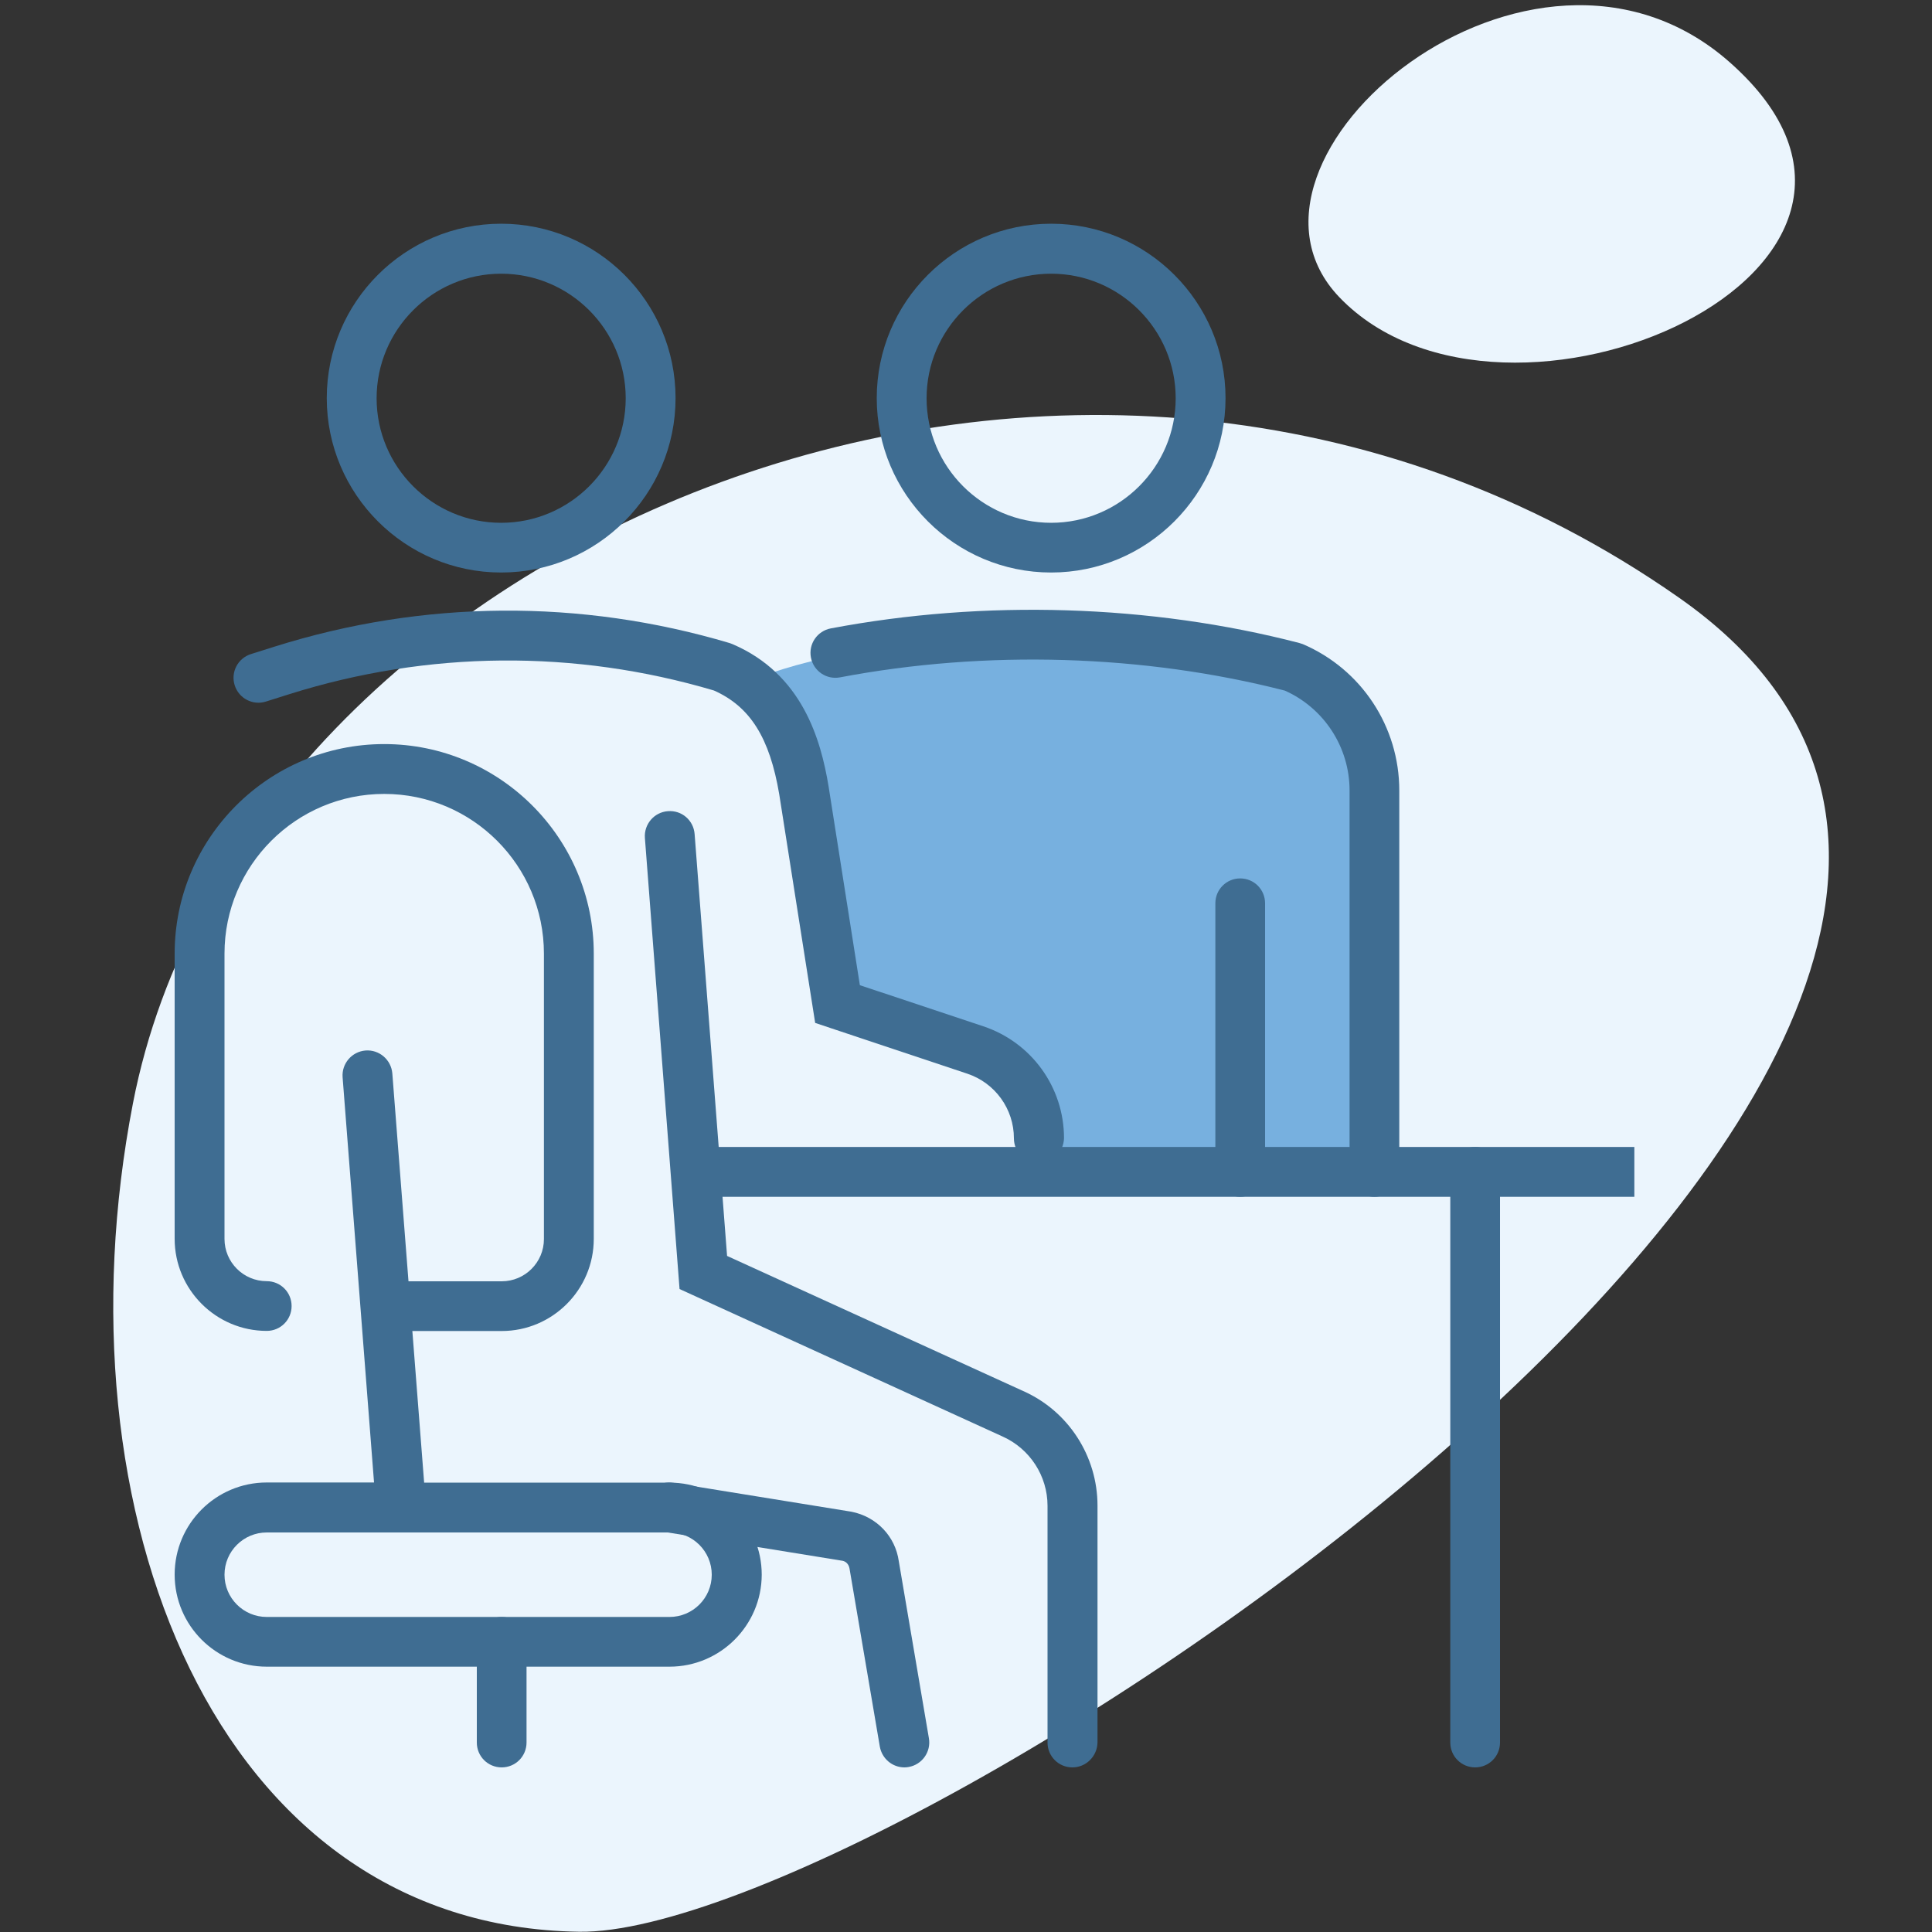 <?xml version="1.0" encoding="utf-8"?>
<!-- Generator: Adobe Illustrator 24.0.1, SVG Export Plug-In . SVG Version: 6.00 Build 0)  -->
<svg version="1.1" id="Layer_1" xmlns="http://www.w3.org/2000/svg" xmlns:xlink="http://www.w3.org/1999/xlink" x="0px" y="0px"
	 viewBox="0 0 150 150" style="enable-background:new 0 0 150 150;" xml:space="preserve">
<rect x="0" y="0" width="150" height="150" fill="#333333" stroke="none"/>
<style type="text/css">
	.st0{fill:#EBF5FD;}
	.st1{fill:#77B0DF;}
	.st2{fill:#3F6D92;}
</style>
<path class="st0" d="M10.32,85.67c-6.13,31.67,6.34,63.91,34.65,64.31c24.46,0.35,132.12-70.81,85.41-103.56S18.76,42.1,10.32,85.67
	z"/>
<path class="st0" d="M103.99,23.08C93.7,12.35,118.88-8.78,134.29,4.83C152.48,20.89,116.85,36.48,103.99,23.08z"/>
<path class="st1" d="M58.08,52.95c0,0,6.12-3.06,20.95-3.71l19.98,1.93l7.25,4.83V91.3H80.64L80,84.53l-2.58-2.58L65.17,77.6
	l-3.38-21.91L58.08,52.95z"/>
<path class="st2" d="M106.71,92.92c-1.07,0-1.93-0.86-1.93-1.93V61.37c0-3.35-1.97-6.38-5.02-7.75c-10.94-2.81-23.2-3.18-34.54-1.03
	c-1.05,0.2-2.06-0.49-2.26-1.54c-0.2-1.05,0.49-2.06,1.54-2.26c11.93-2.26,24.85-1.86,36.37,1.13l0.28,0.09
	c4.55,1.95,7.49,6.41,7.49,11.36v29.61C108.65,92.05,107.78,92.92,106.71,92.92z"/>
<path class="st2" d="M96.29,92.92c-1.07,0-1.93-0.86-1.93-1.93V70.13c0-1.07,0.86-1.93,1.93-1.93c1.07,0,1.93,0.86,1.93,1.93v20.85
	C98.22,92.05,97.36,92.92,96.29,92.92z"/>
<rect x="52.65" y="89.05" class="st2" width="74.24" height="3.87"/>
<path class="st2" d="M80.65,90.31c-1.07,0-1.93-0.86-1.93-1.93c0-2.28-1.46-4.3-3.62-5.02l-11.81-3.94L60.5,61.67
	c-0.74-4.39-2.26-6.81-5.07-8.06c-10.8-3.2-22.2-3.1-32.95,0.28l-1.84,0.58c-1.02,0.32-2.1-0.25-2.42-1.27
	c-0.32-1.02,0.25-2.1,1.27-2.42l1.84-0.58c11.53-3.63,23.74-3.72,35.33-0.27l0.21,0.08c5.42,2.32,6.86,7.41,7.46,11.04l2.43,15.44
	l9.58,3.19c3.75,1.25,6.27,4.74,6.27,8.69C82.58,89.44,81.72,90.31,80.65,90.31z"/>
<path class="st2" d="M38.95,103.34h-7.82c-1.07,0-1.93-0.86-1.93-1.93c0-1.07,0.86-1.93,1.93-1.93h7.82c1.81,0,3.28-1.47,3.28-3.28
	V74.04c0-6.84-5.56-12.4-12.4-12.4s-12.4,5.56-12.4,12.4v22.15c0,1.81,1.47,3.28,3.28,3.28c1.07,0,1.93,0.86,1.93,1.93
	c0,1.07-0.86,1.93-1.93,1.93c-3.94,0-7.15-3.21-7.15-7.15V74.04c0-8.97,7.3-16.27,16.27-16.27s16.27,7.3,16.27,16.27v22.15
	C46.1,100.13,42.89,103.34,38.95,103.34z"/>
<path class="st2" d="M51.98,129.4H20.71c-3.94,0-7.15-3.2-7.15-7.15c0-3.94,3.2-7.15,7.15-7.15h8.33L26.6,83.64
	c-0.08-1.06,0.71-1.99,1.78-2.08c1.07-0.08,1.99,0.72,2.08,1.78l2.47,31.77h19.06c3.94,0,7.15,3.2,7.15,7.15
	C59.13,126.2,55.92,129.4,51.98,129.4z M20.71,118.98c-1.81,0-3.28,1.47-3.28,3.28c0,1.81,1.47,3.28,3.28,3.28h31.27
	c1.81,0,3.28-1.47,3.28-3.28c0-1.81-1.47-3.28-3.28-3.28H20.71z"/>
<path class="st2" d="M114.53,137.22c-1.07,0-1.93-0.86-1.93-1.93V90.98c0-1.07,0.86-1.93,1.93-1.93c1.07,0,1.93,0.86,1.93,1.93
	v44.31C116.46,136.36,115.6,137.22,114.53,137.22z"/>
<path class="st2" d="M38.95,137.22c-1.07,0-1.93-0.86-1.93-1.93v-7.82c0-1.07,0.86-1.93,1.93-1.93c1.07,0,1.93,0.86,1.93,1.93v7.82
	C40.88,136.36,40.02,137.22,38.95,137.22z"/>
<path class="st2" d="M70.22,137.22c-0.93,0-1.74-0.67-1.91-1.61l-2.35-13.81c-0.05-0.33-0.26-0.56-0.54-0.62l-13.76-2.23
	c-1.05-0.17-1.77-1.17-1.6-2.22c0.17-1.05,1.15-1.78,2.22-1.6l13.83,2.24c1.96,0.39,3.4,1.92,3.67,3.83l2.34,13.76
	c0.18,1.05-0.53,2.05-1.58,2.23C70.44,137.21,70.33,137.22,70.22,137.22z"/>
<path class="st2" d="M83.26,137.22c-1.07,0-1.93-0.86-1.93-1.93v-18.38c0-2.32-1.37-4.43-3.49-5.38l-25.08-11.45l-2.69-35.02
	c-0.08-1.07,0.72-2,1.78-2.08c1.08-0.09,2,0.71,2.08,1.78l2.52,32.75l22.99,10.49c3.5,1.55,5.77,5.05,5.77,8.9v18.38
	C85.19,136.36,84.32,137.22,83.26,137.22z"/>
<path class="st2" d="M38.91,44.45c-7.46,0-13.54-6.07-13.54-13.54s6.07-13.54,13.54-13.54s13.54,6.07,13.54,13.54
	S46.37,44.45,38.91,44.45z M38.91,21.25c-5.33,0-9.67,4.34-9.67,9.67s4.34,9.67,9.67,9.67s9.67-4.34,9.67-9.67
	S44.24,21.25,38.91,21.25z"/>
<path class="st2" d="M81.61,44.45c-7.46,0-13.54-6.07-13.54-13.54s6.07-13.54,13.54-13.54c7.46,0,13.54,6.07,13.54,13.54
	S89.07,44.45,81.61,44.45z M81.61,21.25c-5.33,0-9.67,4.34-9.67,9.67s4.34,9.67,9.67,9.67c5.33,0,9.67-4.34,9.67-9.67
	S86.94,21.25,81.61,21.25z"/>
</svg>
